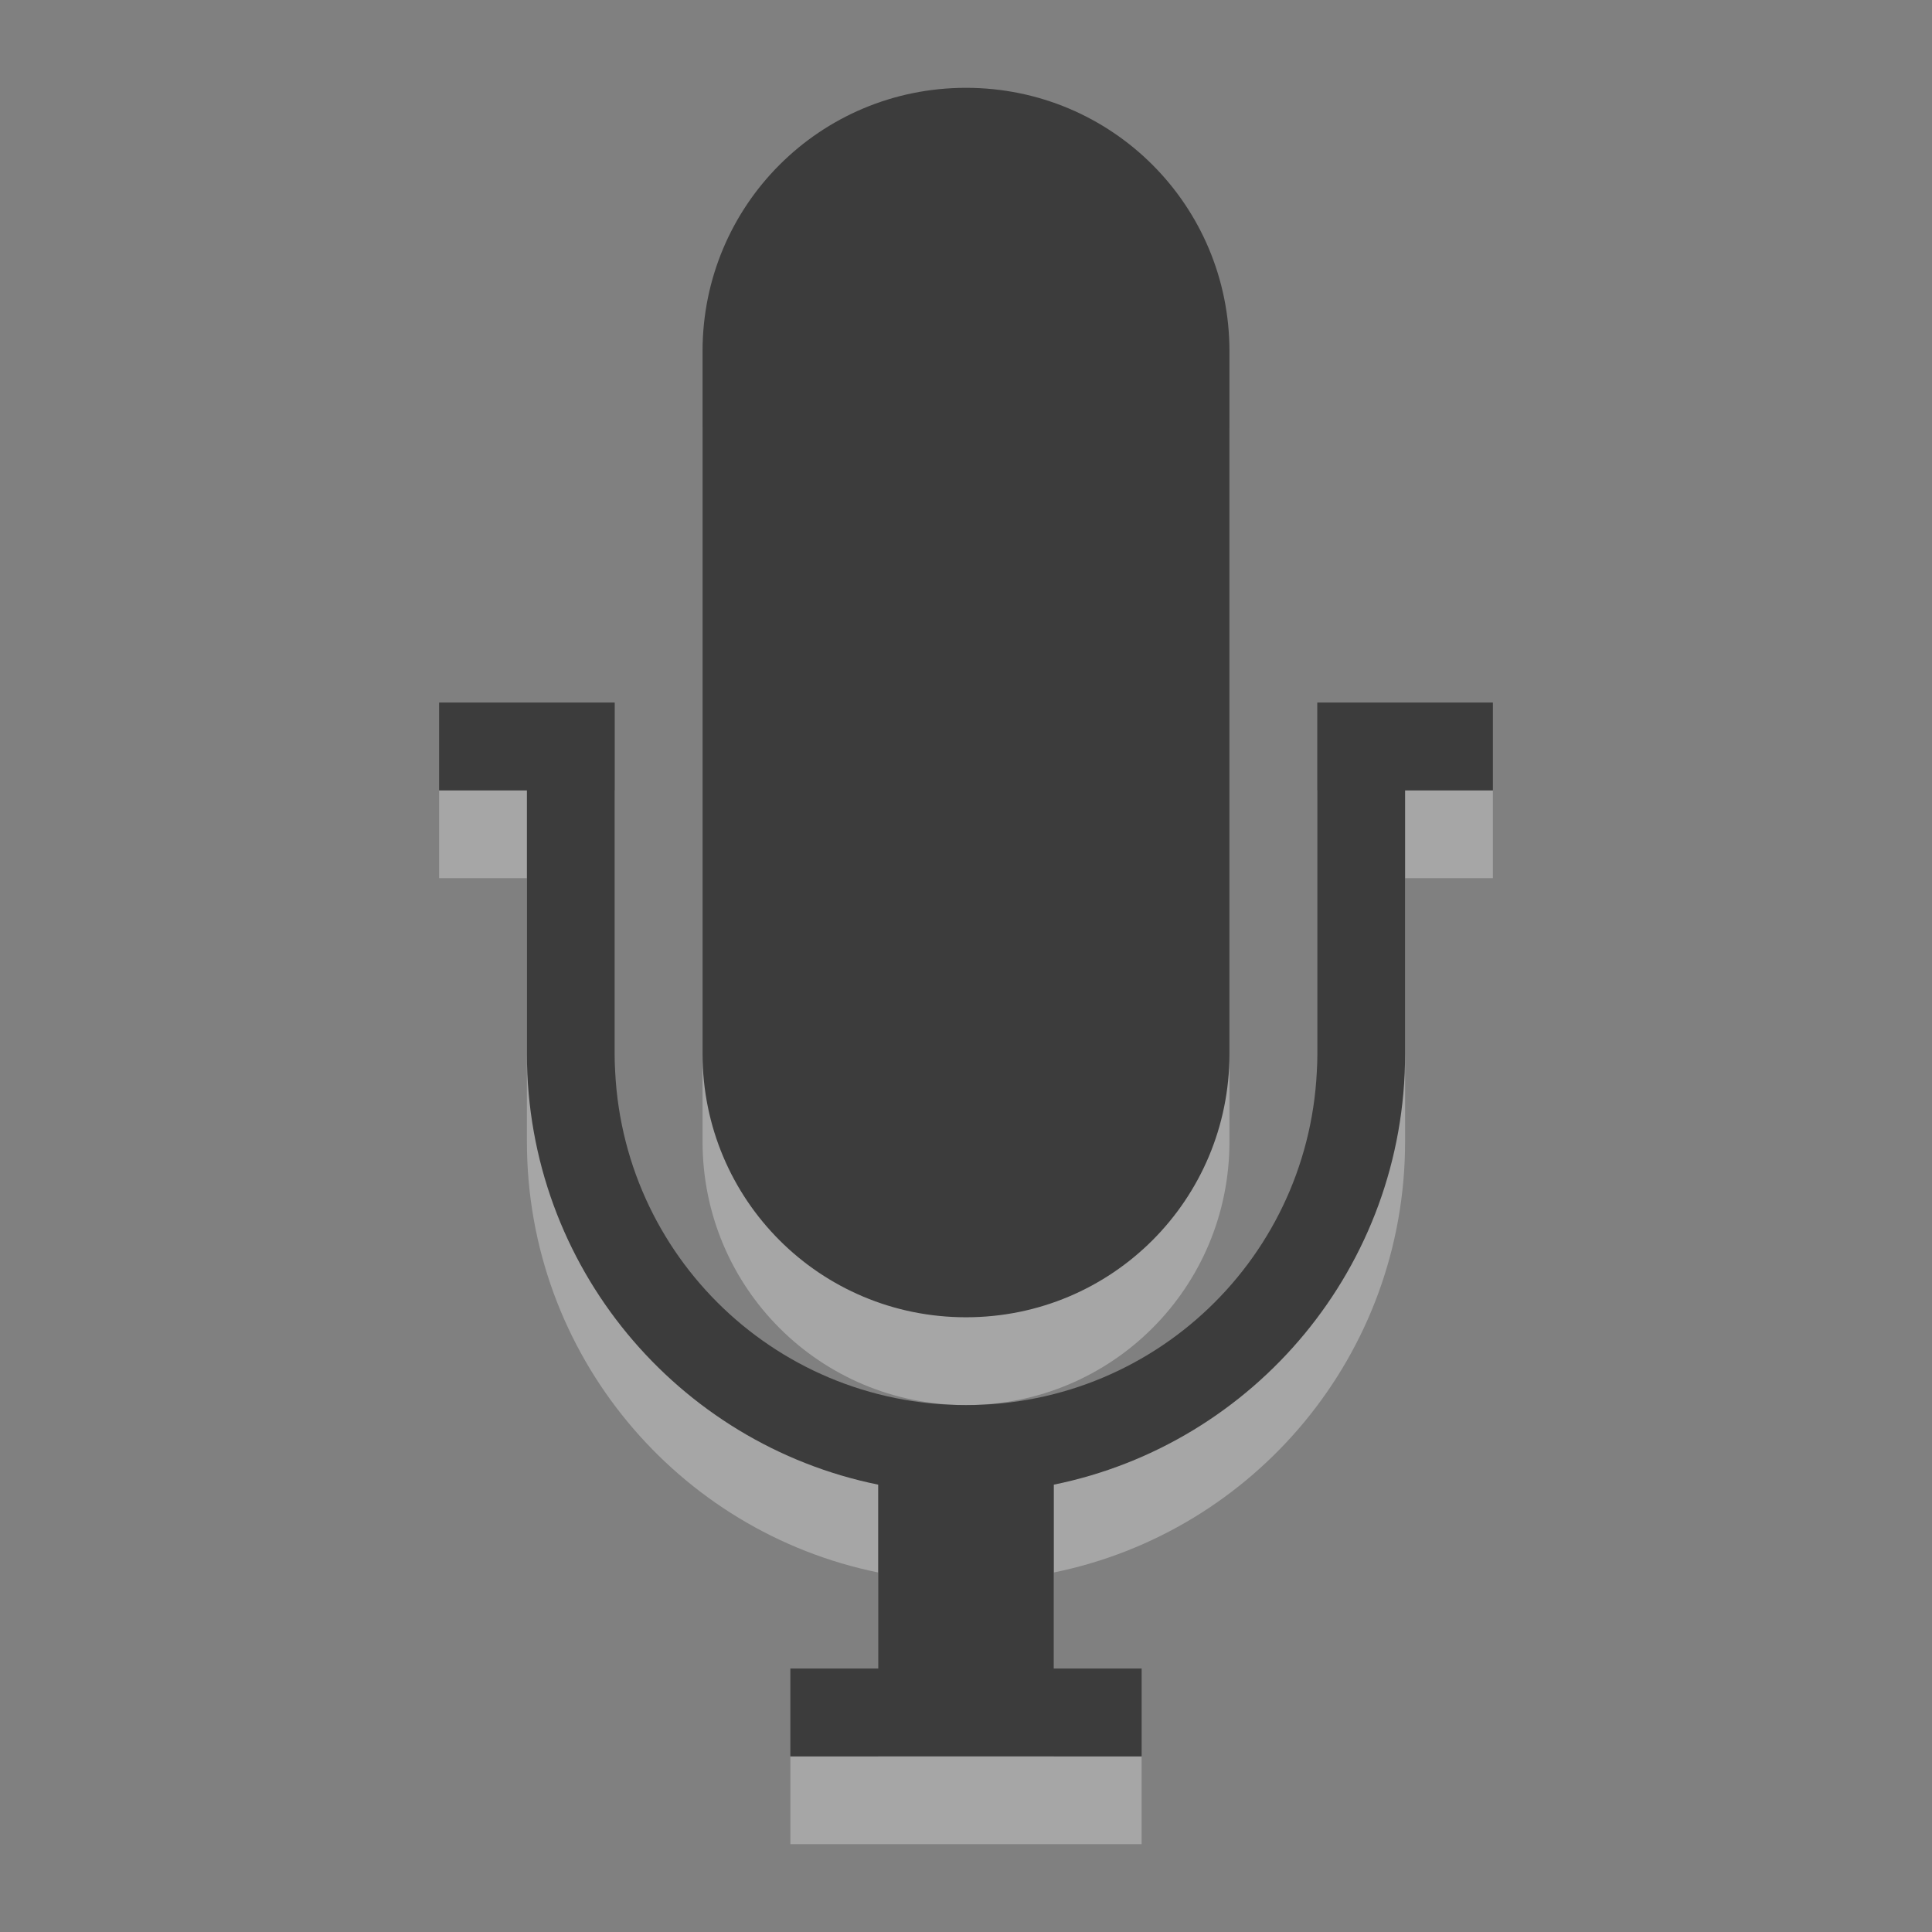 <?xml version="1.0" encoding="UTF-8" standalone="no"?>
<svg
   xmlns:dc="http://purl.org/dc/elements/1.1/"
   xmlns:cc="http://creativecommons.org/ns#"
   xmlns:rdf="http://www.w3.org/1999/02/22-rdf-syntax-ns#"
   xmlns:svg="http://www.w3.org/2000/svg"
   xmlns="http://www.w3.org/2000/svg"
   xmlns:sodipodi="http://sodipodi.sourceforge.net/DTD/sodipodi-0.dtd"
   xmlns:inkscape="http://www.inkscape.org/namespaces/inkscape"
   inkscape:version="1.0alpha2 (ba7fb61f5a, 2019-08-31)"
   sodipodi:docname="xfce4-mixer-record.svg"
   id="svg3330"
   height="22"
   width="22"
   version="1.1">
  <rect width="100%" height="100%" fill="#808080" stroke="none"/>
  <sodipodi:namedview
     inkscape:current-layer="svg3330"
     inkscape:window-maximized="1"
     inkscape:window-y="30"
     inkscape:window-x="0"
     inkscape:cy="11"
     inkscape:cx="7"
     inkscape:zoom="44"
     showgrid="false"
     id="namedview8"
     inkscape:window-height="1379"
     inkscape:window-width="2560"
     inkscape:pageshadow="2"
     inkscape:pageopacity="0"
     guidetolerance="10"
     gridtolerance="10"
     objecttolerance="10"
     borderopacity="1"
     inkscape:document-rotation="0"
     bordercolor="#666666"
     pagecolor="#ffffff" />
  <defs
     id="defs3332" />
  <g
     transform="translate(4)"
     id="g836">
    <g
       transform="translate(-4,6)"
       id="layer1">
      <path
         inkscape:connector-curvature="0"
         d="m 11,-4 c -1.662,0 -3,1.338 -3,3 v 8 c 0,1.662 1.338,3 3,3 1.662,0 3,-1.338 3,-3 v -8 c 0,-1.662 -1.338,-3 -3,-3 z M 5,3 v 1 h 1 v 3 c 0,2.424 1.717,4.442 4,4.906 V 14 H 9 v 1 h 4 V 14 H 12 V 11.906 C 14.283,11.442 16,9.424 16,7 V 4 h 1 V 3 h -1 -1 v 4 c 0,2.216 -1.784,4 -4,4 C 8.784,11 7,9.216 7,7 V 3 H 6 Z"
         id="path3122-6"
         style="color:#ffffff;display:inline;overflow:visible;visibility:visible;opacity:0.3;fill:#ffffff;fill-opacity:1;fill-rule:nonzero;stroke:none;stroke-width:1;marker:none;enable-background:accumulate" />
      <path
         inkscape:connector-curvature="0"
         d="M 11,1 C 9.338,1 8,2.338 8,4 v 8 c 0,1.662 1.338,3 3,3 1.662,0 3,-1.338 3,-3 V 4 C 14,2.338 12.662,1 11,1 Z M 5,8 v 1 h 1 v 3 c 0,2.424 1.717,4.442 4,4.906 V 19 H 9 v 1 h 4 V 19 H 12 V 16.906 C 14.283,16.442 16,14.424 16,12 V 9 h 1 V 8 h -1 -1 v 4 c 0,2.216 -1.784,4 -4,4 C 8.784,16 7,14.216 7,12 V 8 H 6 Z"
         transform="translate(0,-6)"
         id="path3122"
         style="color:#ffffff;display:inline;overflow:visible;visibility:visible;fill:#3c3c3c;fill-opacity:1;fill-rule:nonzero;stroke:none;stroke-width:1;marker:none;enable-background:accumulate" />
    </g>
  </g>
</svg>
